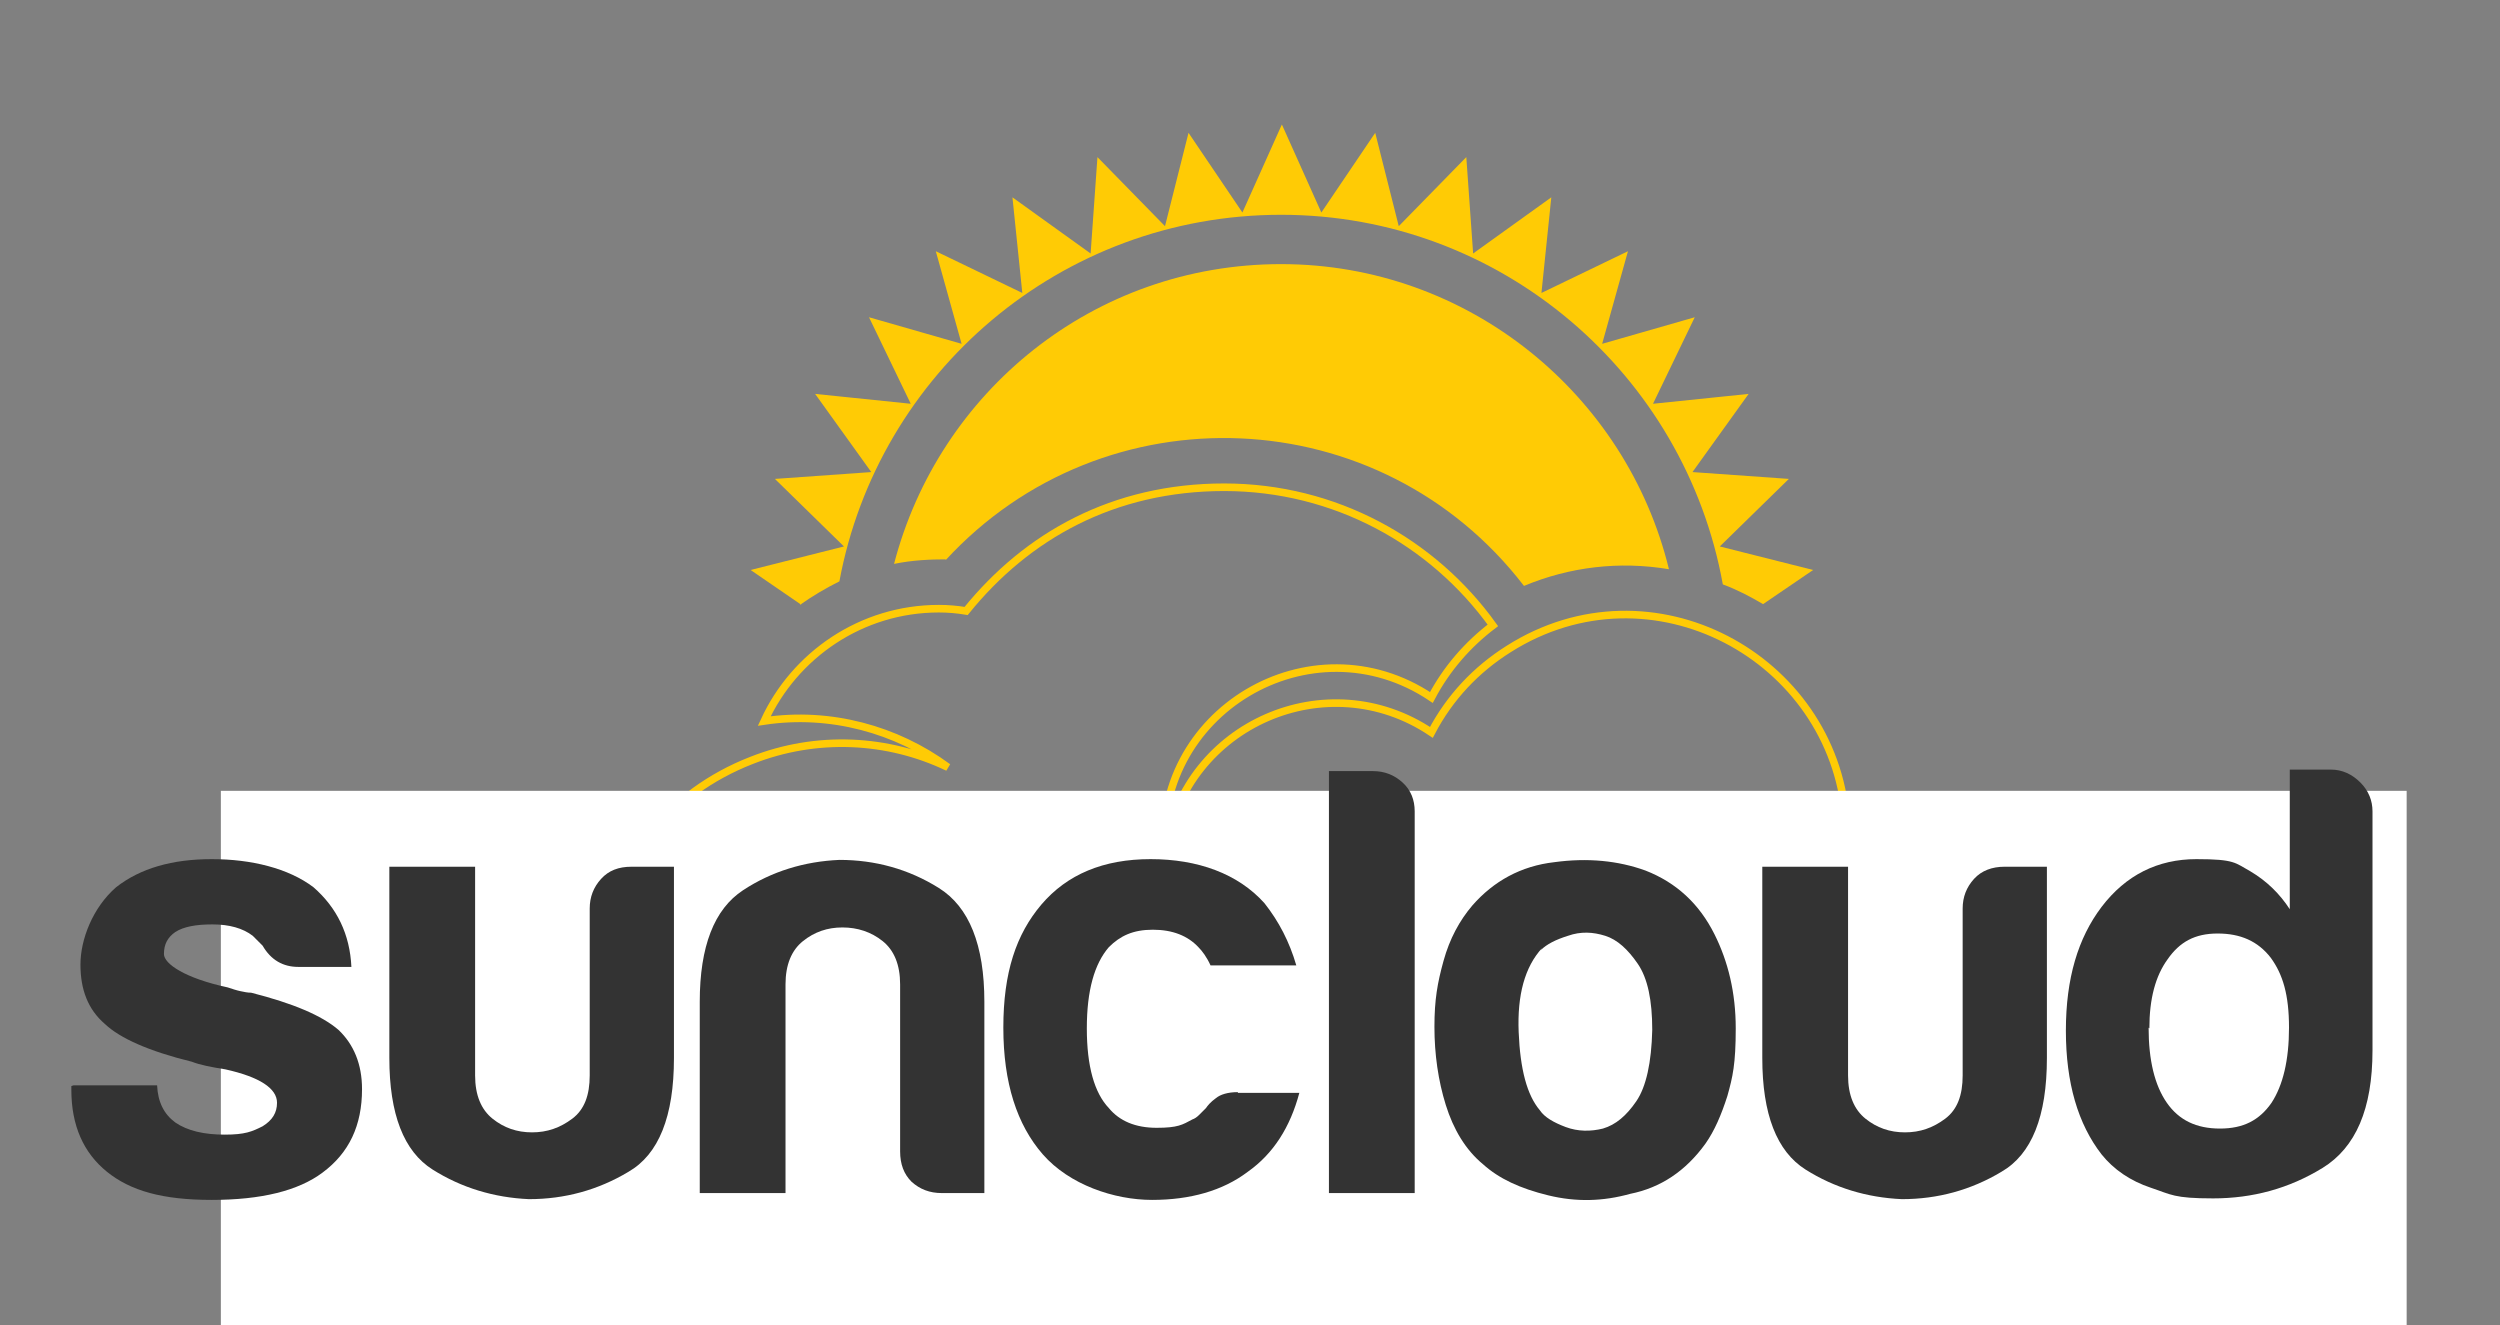 <?xml version="1.0" encoding="UTF-8"?>
<svg xmlns="http://www.w3.org/2000/svg" version="1.1" viewBox="0 0 329.4 174.6">
  <rect x="0" y="0" width="329.4" height="174.6" fill="#808080" stroke="none"/>
  <defs>
    <style>
      .cls-1 {
        fill: #ffcb05;
      }

      .cls-2 {
        fill: #383c41;
      }

      .cls-3 {
        fill: #fff;
      }

      .cls-4 {
        fill: #333;
      }

      .cls-5 {
        fill: none;
        stroke: #ffcb05;
        stroke-miterlimit: 10;
      }
    </style>
  </defs>
  <!-- Generator: Adobe Illustrator 28.7.3, SVG Export Plug-In . SVG Version: 1.2.0 Build 164)  -->
  <g>
    <g id="Layer_1">
      <g>
        <g id="BG">
          <rect class="cls-2" x="-1028.8" y="-629.6" width="841.9" height="566.9"/>
        </g>
        <g id="graphics">
          <g>
            <path class="cls-1" d="M105.4,79.7c1.7-1.2,3.4-2.2,5.2-3.1,5.1-27.5,29.2-48.3,58.2-48.3s53.2,21,58.2,48.7c1.9.7,3.6,1.6,5.3,2.6l6.6-4.5-12.3-3.1,9.1-8.9-12.7-.9,7.4-10.3-12.6,1.3,5.5-11.4-12.2,3.5,3.4-12.2-11.4,5.5,1.3-12.6-10.3,7.4-.9-12.7-8.9,9.1-3.1-12.3-7.1,10.5-5.2-11.6-5.2,11.6-7.1-10.5-3.1,12.3-8.9-9.1-.9,12.7-10.3-7.4,1.3,12.6-11.4-5.5,3.4,12.2-12.2-3.5,5.5,11.4-12.6-1.3,7.4,10.3-12.7.9,9.1,8.9-12.3,3.1,6.7,4.6h0Z"/>
            <path class="cls-1" d="M124.6,73.8c20.9-22.7,57.3-21.2,76.2,3.4,6-2.5,12.5-3.3,19.1-2.2-5.6-23-26.4-40.2-51.1-40.2s-45.1,16.8-51,39.5c2.4-.5,4.8-.6,6.8-.6h0Z"/>
            <path class="cls-5" d="M249.5,129.8c0-.2-.1-.4-.2-.6,0,0,0,0,0,0-.6-1.4-1.3-2.9-2.3-4.4-1.3-2.2-3.2-4-5.4-5.5-4.2-3.3-9.6-5.3-15.3-5.3s-1.2,0-1.8,0c-1,0-2,0-2.9.2,7.4-4.1,20-.7,21.2,1,.4-2.4.6-4.8.4-7.4h0c-1.7-21.2-25.6-34.2-44.4-22.3-4.3,2.7-7.8,6.4-10.2,11-13.7-9.2-32.4-1.1-35,15.3,0,.4,0,.8-.1,1.3-2-19.3,19.3-31.8,35.1-21.2,2-3.8,4.8-7,8.1-9.5-7.9-11-20.8-18.2-35.4-18.2s-26,6.4-34,16.3c-1.2-.2-2.4-.3-3.6-.3-10.2,0-19,6.1-23,14.8,8.7-1.3,17.4,1.1,24.2,6.1-7.9-3.8-17.3-4.3-25.9-.9-21.8,8.5-27.9,36.5-11.7,53.3,7.1,7.4,17.5,11.3,28.4,9.7.8-9.3,5.7-17.4,12.8-22.4-5.2,5.7-8.2,13.3-8,21.4.5,20.9,21.3,34.6,39.9,28.4h0c6.3-1.9,13.2-6.9,17.3-14.2,14.9,11.1,36.2,6.3,45-9.8-3.5-.7-7.4-2.6-10.3-6.9,4,2.6,8.7,4.2,13.8,4.2,13.8,0,24.9-11.2,24.9-24.9s-.6-6.2-1.7-9.1h0Z"/>
          </g>
          <rect class="cls-3" x="29.1" y="104.2" width="288" height="108.8"/>
          <g>
            <path class="cls-4" d="M9.7,143h11c.1,2.2.9,3.8,2.4,4.9,1.6,1.1,3.8,1.6,6.5,1.6s3.6-.4,5-1.1c1.3-.8,1.9-1.8,1.9-3.1,0-1.9-2.3-3.4-6.8-4.4-1.9-.3-3.4-.6-4.4-1-5.7-1.4-9.5-3.1-11.5-5-2.2-1.9-3.2-4.5-3.2-7.8s1.6-7.5,4.7-10.2c3.2-2.5,7.4-3.7,12.6-3.7s10.1,1.2,13.4,3.7c3.1,2.7,4.8,6.2,5,10.5h-7c-2,0-3.6-.9-4.7-2.8l-1.3-1.3c-1.3-1-3.1-1.5-5.3-1.5s-3.8.3-4.9,1c-1,.7-1.5,1.6-1.5,2.9s2.8,3.2,8.4,4.4c.6.2,1.2.4,1.7.5.5.1.9.2,1.4.2,5.5,1.4,9.3,3,11.5,4.9,2,1.9,3.1,4.5,3.1,7.8,0,4.8-1.7,8.4-5.2,11-3.2,2.4-8.1,3.6-14.6,3.6s-10.7-1.2-13.8-3.7c-3.1-2.5-4.7-6.1-4.7-10.8v-.5h0Z"/>
            <path class="cls-4" d="M88.8,114.2v25.2c0,7.7-2,12.7-6,15-4,2.4-8.4,3.6-13.1,3.6-4.6-.2-8.9-1.5-12.7-3.9-3.8-2.4-5.7-7.3-5.7-14.7v-25.2h11.3v27.5c0,2.6.8,4.5,2.3,5.7,1.5,1.2,3.2,1.8,5.2,1.8s3.7-.6,5.3-1.8c1.6-1.2,2.3-3.1,2.3-5.7v-22c0-1.5.5-2.8,1.5-3.9,1-1.1,2.3-1.6,4-1.6,0,0,5.7,0,5.7,0Z"/>
            <path class="cls-4" d="M129.8,157.2h-5.7c-1.6,0-2.9-.5-4-1.5-1-1-1.5-2.3-1.5-4v-22c0-2.6-.8-4.5-2.3-5.7s-3.3-1.8-5.3-1.8-3.7.6-5.2,1.8-2.3,3.1-2.3,5.7v27.5h-11.3v-25.2c0-7.3,1.9-12.2,5.7-14.7,3.8-2.5,8.1-3.8,12.7-4,4.7,0,9.1,1.2,13.1,3.7s6,7.5,6,15v25.2h0Z"/>
            <path class="cls-4" d="M163.1,144h8.1c-1.2,4.5-3.4,8-6.8,10.4-3.3,2.5-7.6,3.7-12.6,3.7s-10.9-2-14.4-6c-3.4-3.9-5.2-9.4-5.2-16.7s1.7-12.3,5-16.2c3.4-4,8.2-6,14.4-6s11.5,1.9,15,5.8c1.9,2.4,3.3,5.1,4.2,8.2h-11.3c-.5-1.1-1.1-1.9-1.6-2.4-1.4-1.5-3.4-2.3-6-2.3s-4.3.8-5.8,2.3c-1.9,2.2-2.9,5.7-2.9,10.7s1,8.5,2.9,10.5c1.4,1.7,3.5,2.6,6.3,2.6s3.4-.4,4.7-1.1c.3-.1.6-.3.9-.6l.9-.9c.2-.3.6-.8,1.3-1.3.6-.5,1.6-.8,2.9-.8h0Z"/>
            <path class="cls-4" d="M175.1,101.6h5.8c1.5,0,2.8.5,3.9,1.5s1.6,2.3,1.6,3.8v50.3h-11.3v-55.6Z"/>
            <path class="cls-4" d="M195.4,153.4c-2.3-1.9-3.9-4.6-4.9-7.8s-1.5-6.7-1.5-10.3.4-5.8,1.2-8.7,2.1-5.3,3.8-7.3c2.8-3.2,6.4-5.2,10.8-5.7,4.4-.6,8.4-.2,12,1.1,4.1,1.6,7.1,4.4,9.1,8.4,1.8,3.6,2.8,7.7,2.8,12.4s-.4,6.4-1.1,8.9c-.8,2.5-1.7,4.6-2.9,6.3-2.6,3.6-5.9,5.8-9.9,6.6-3.6,1-7.1,1.1-10.8.2s-6.5-2.2-8.6-4.1h0ZM203.2,124.9c-2.3,2.5-3.3,6.2-3.1,11.1.2,4.9,1.1,8.3,2.8,10.3.6.9,1.8,1.6,3.4,2.2s3.3.6,4.9.2c1.7-.5,3.1-1.7,4.4-3.6,1.3-1.9,2-5.1,2.1-9.4,0-3.9-.6-6.8-1.9-8.7s-2.7-3.2-4.3-3.7-3.2-.6-4.9,0c-1.6.5-2.8,1.1-3.6,1.9h0Z"/>
            <path class="cls-4" d="M269.7,114.2v25.2c0,7.7-2,12.7-6,15-4,2.4-8.4,3.6-13.1,3.6-4.6-.2-8.9-1.5-12.7-3.9-3.8-2.4-5.7-7.3-5.7-14.7v-25.2h11.3v27.5c0,2.6.8,4.5,2.3,5.7,1.5,1.2,3.2,1.8,5.2,1.8s3.7-.6,5.3-1.8c1.6-1.2,2.3-3.1,2.3-5.7v-22c0-1.5.5-2.8,1.5-3.9,1-1.1,2.4-1.6,4-1.6h5.7Z"/>
            <path class="cls-4" d="M301.6,101.4h5.5c1.5,0,2.8.6,3.9,1.7,1.1,1.1,1.6,2.4,1.6,3.8v31.5c0,7.7-2.2,12.8-6.6,15.5s-9.2,4-14.4,4-5.5-.5-8.2-1.4-4.9-2.4-6.5-4.4c-3.1-4-4.7-9.4-4.7-16.3s1.6-12.2,4.7-16.3c3.2-4.2,7.4-6.3,12.5-6.3s5.1.5,7.1,1.6c2.2,1.3,3.9,3,5.2,5v-18.4h0ZM283.1,135.4c0,4.3.8,7.6,2.4,9.9,1.6,2.3,3.9,3.4,7,3.4s5.2-1.1,6.8-3.4c1.5-2.3,2.3-5.6,2.3-9.9s-.8-7-2.4-9.2c-1.7-2.2-4-3.2-7-3.2s-5,1.1-6.6,3.4c-1.6,2.2-2.4,5.2-2.4,9.1h0Z"/>
          </g>
        </g>
      </g>
    </g>
  </g>
</svg>